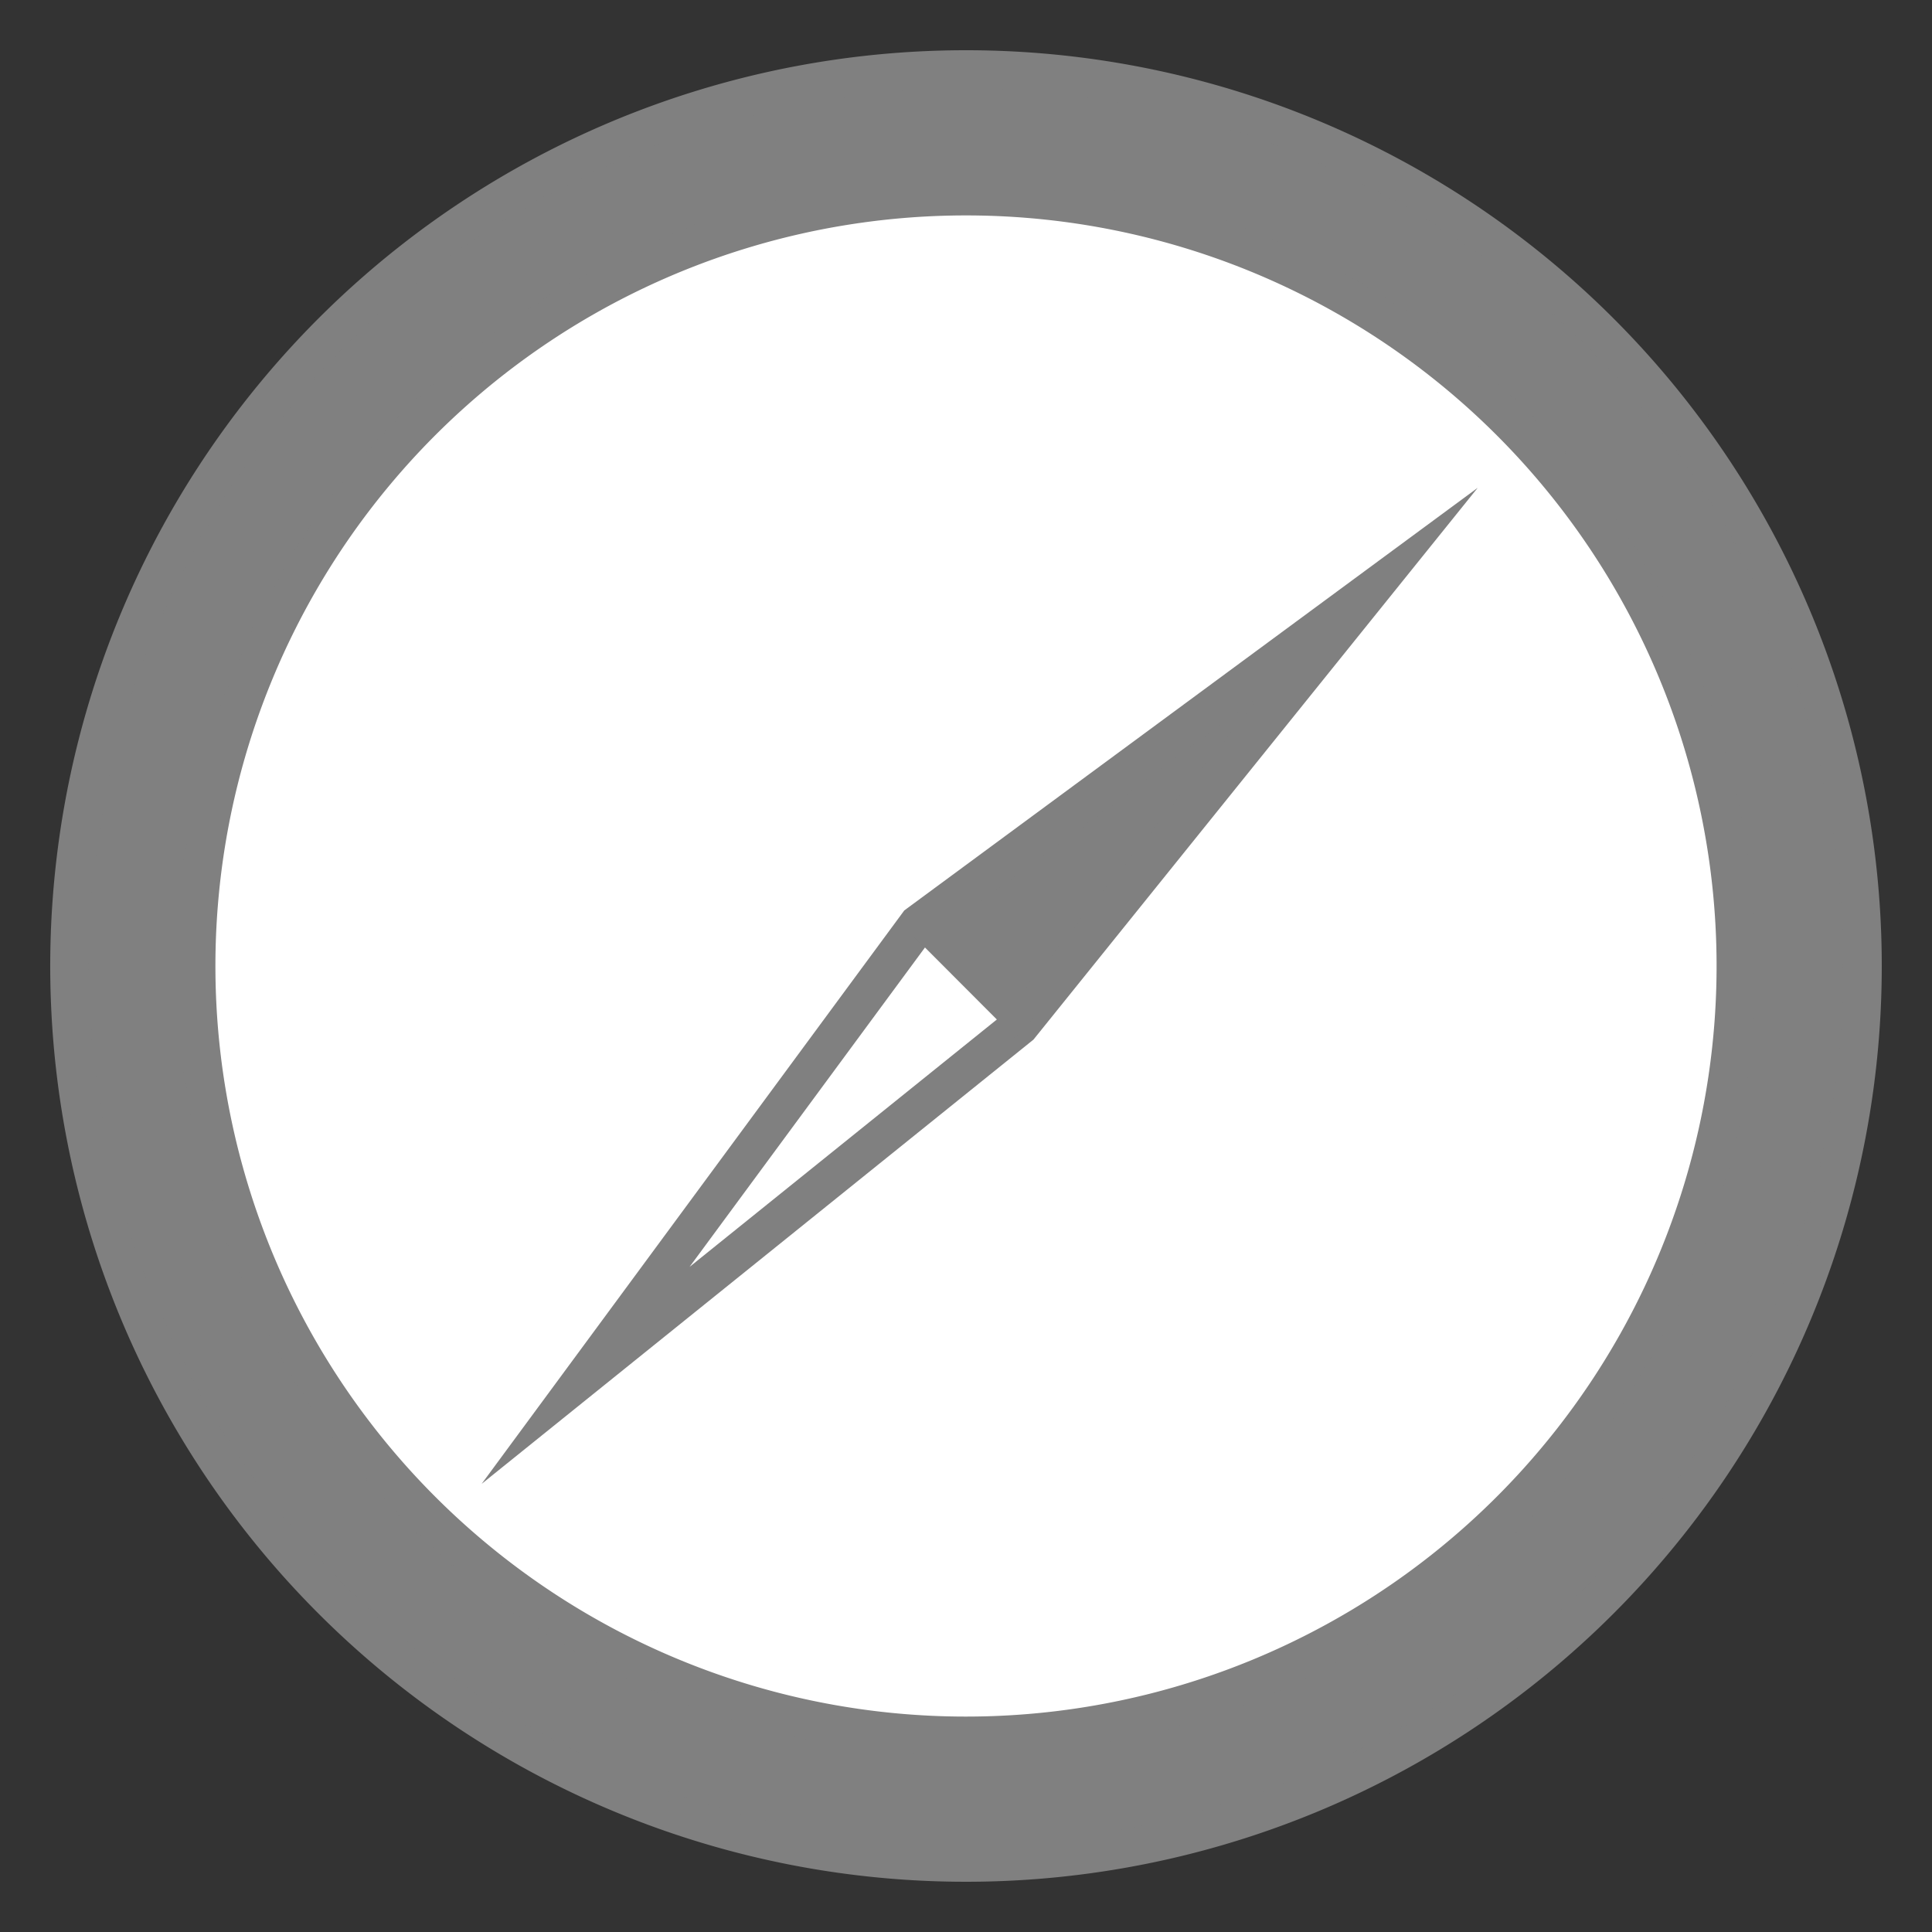 <svg id="Layer_1" data-name="Layer 1" xmlns="http://www.w3.org/2000/svg" viewBox="0 0 100 100"><rect x="0" y="0" width="100" height="100" fill="#333333" stroke="none"/><defs><style>.cls-1{fill:gray;}.cls-2{fill:#fff;}.cls-3{fill:none;stroke:gray;stroke-miterlimit:10;stroke-width:2px;}</style></defs><title>Measurement</title><path class="cls-1" d="M50,3.6A46.4,46.4,0,1,1,3.6,50,46.4,46.4,0,0,1,50,3.6ZM89.85,50A39.85,39.85,0,1,0,50,89.85,39.85,39.85,0,0,0,89.85,50Z"/><path class="cls-2" d="M53,52.79,70.87,30.63,47.52,47.84,30.31,71.19,52.78,53.1ZM50,10.15A39.85,39.85,0,1,1,10.16,50,39.85,39.85,0,0,1,50,10.15Z"/><polygon class="cls-1" points="70.87 30.63 53.03 52.79 47.95 47.7 47.52 47.84 70.87 30.63"/><polygon class="cls-2" points="47.95 47.7 53.03 52.79 52.78 53.1 30.31 71.19 47.52 47.84 47.95 47.7"/><path class="cls-3" d="M96.4,50A46.4,46.4,0,1,1,50,3.6,46.4,46.4,0,0,1,96.4,50Z"/><path class="cls-3" d="M89.85,50A39.85,39.85,0,1,1,50,10.15,39.85,39.85,0,0,1,89.85,50Z"/><polygon class="cls-3" points="53.03 52.79 52.78 53.1 30.31 71.19 47.52 47.84 70.87 30.63 53.03 52.79"/><polyline class="cls-3" points="47.95 47.7 53.03 52.79 53.21 52.96"/></svg>